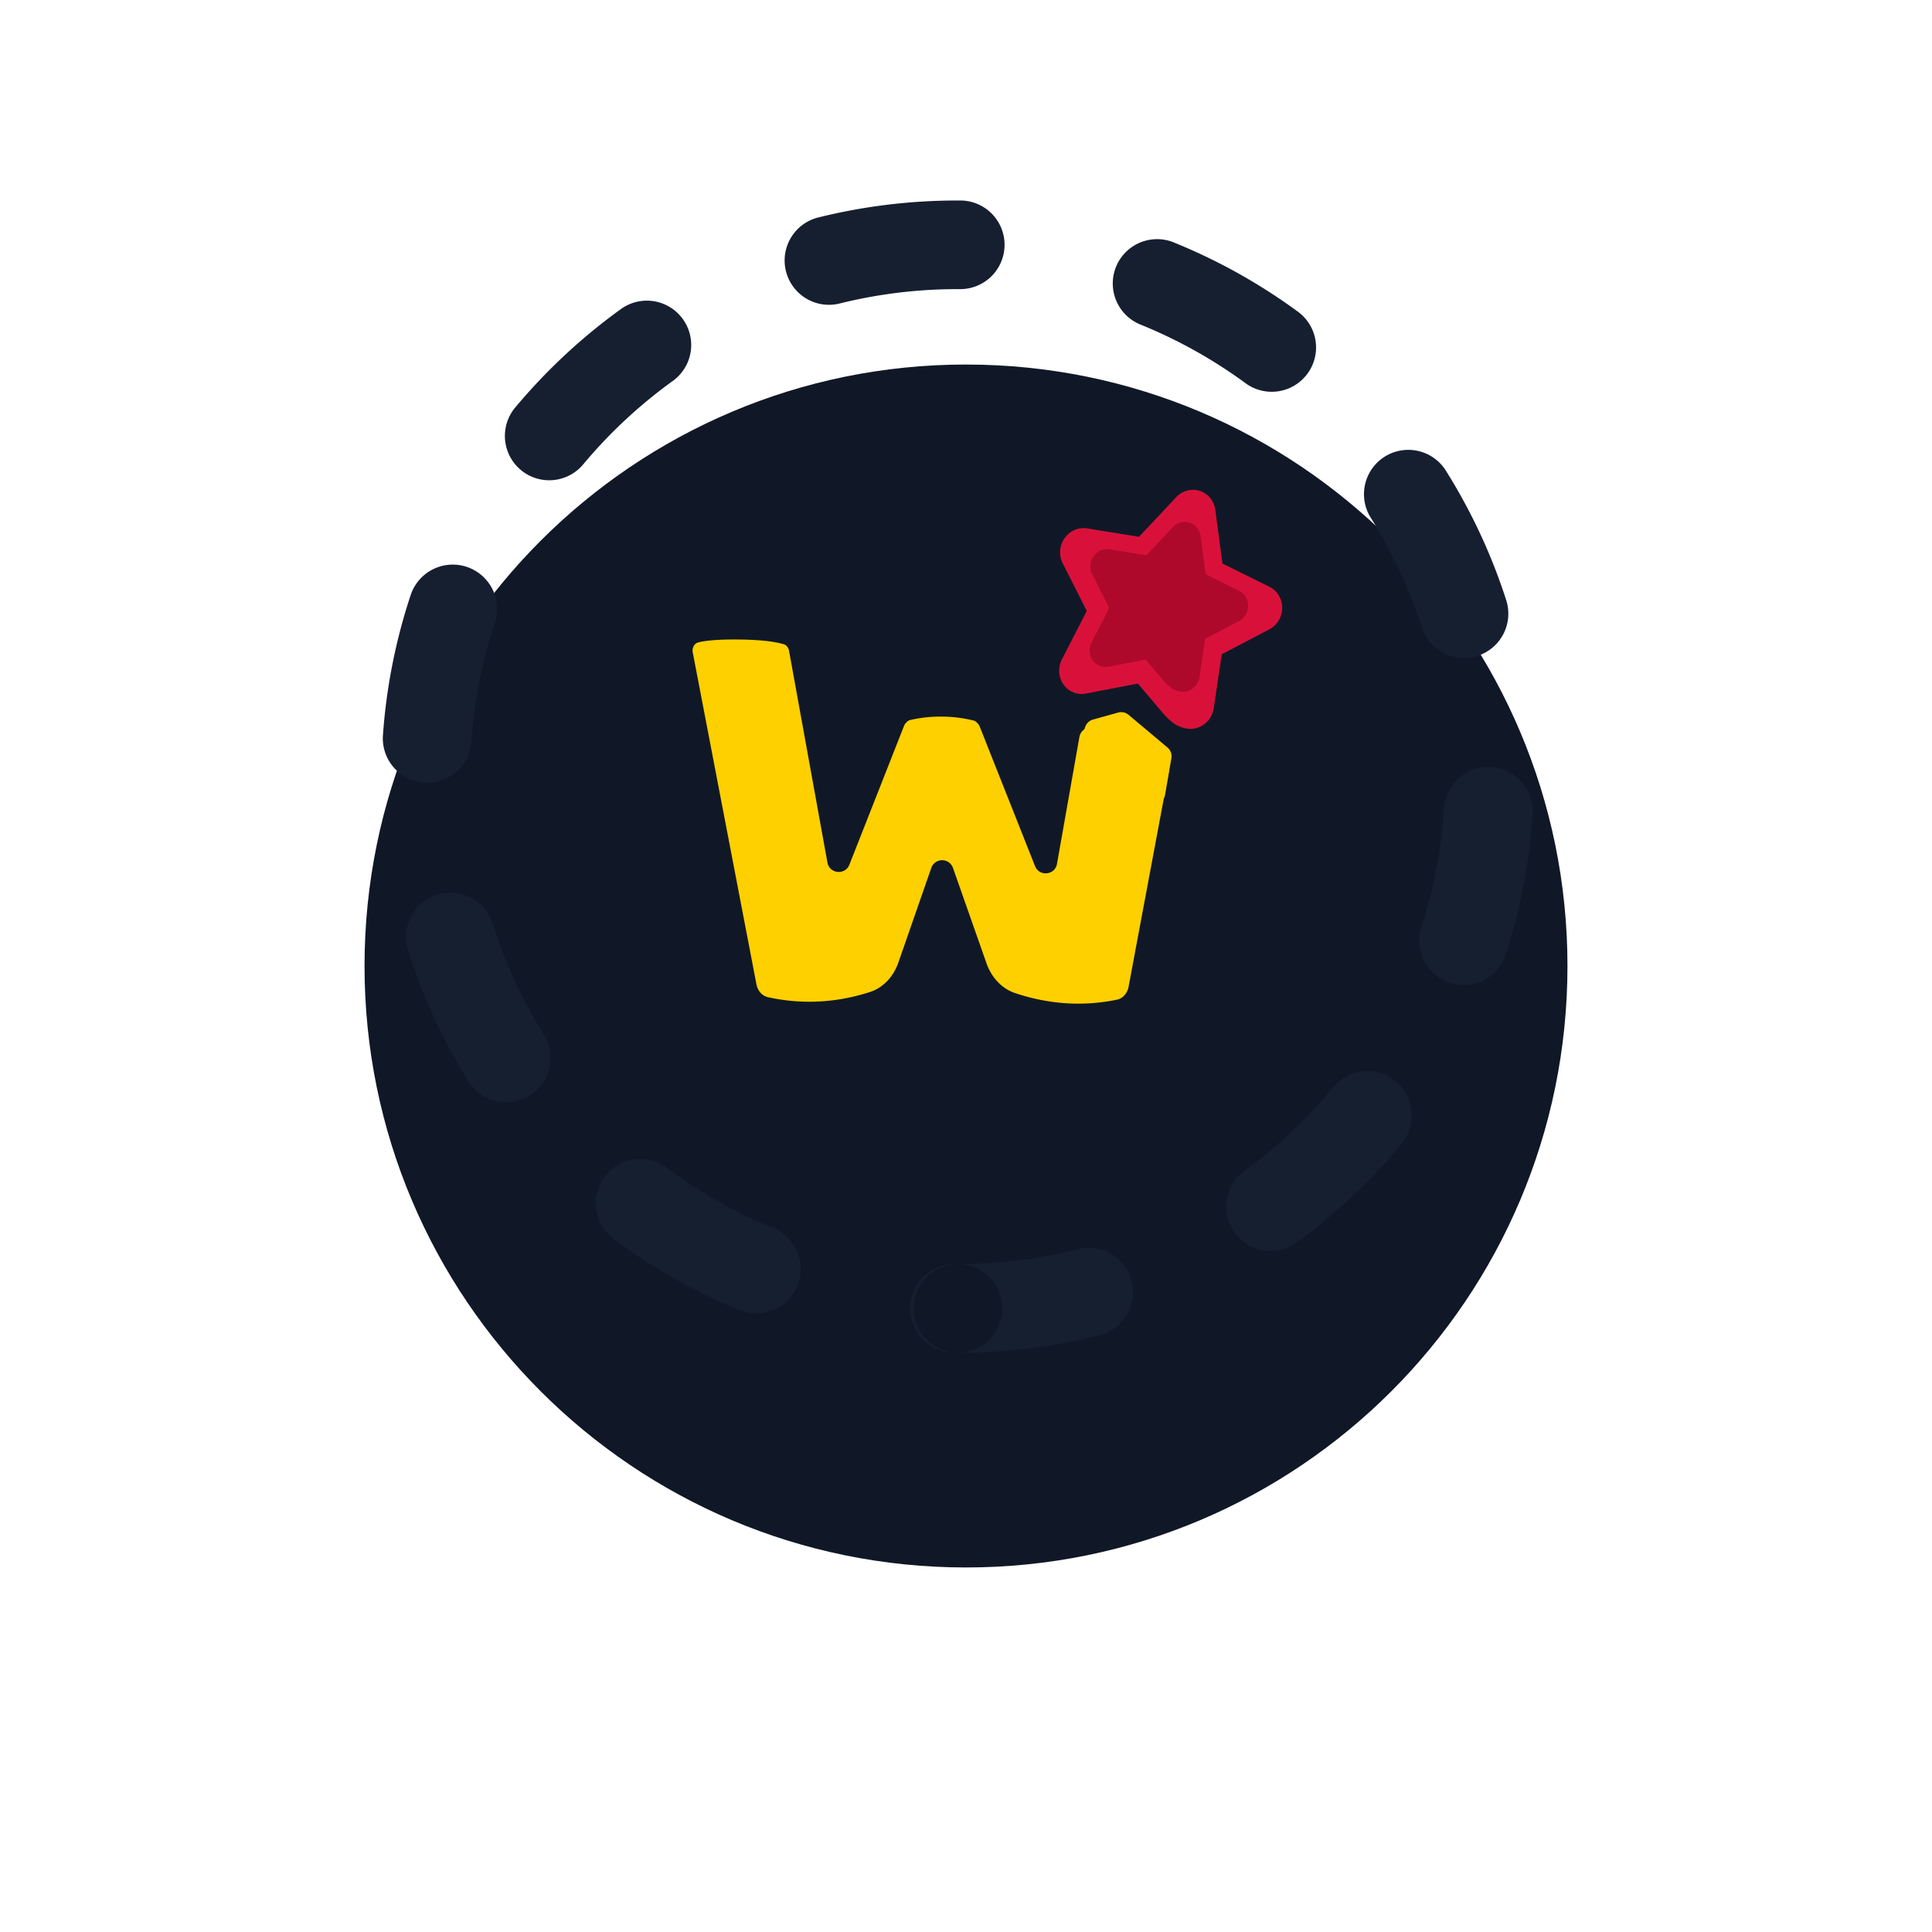 <svg width="106" height="106" fill="none" xmlns="http://www.w3.org/2000/svg"><g filter="url(#wlp-box-icon_svg__a)"><path fill-rule="evenodd" clip-rule="evenodd" d="M53 76c18.225 0 33-14.775 33-33S71.225 10 53 10 20 24.775 20 43s14.775 33 33 33Z" fill="#101827"></path></g><path fill-rule="evenodd" clip-rule="evenodd" d="m63.629 38.918-1.198-1.414-2.854.549c-.688.132-1.337-.334-1.45-1.042a1.353 1.353 0 0 1 .133-.828l1.367-2.662-1.325-2.62a1.344 1.344 0 0 1 .543-1.768c.247-.137.53-.187.803-.143l1.25.203 1.596.258 2.035-2.168c.491-.523 1.29-.546 1.786-.051.198.197.325.457.363.74l.393 2.946 2.583 1.28c.623.31.873 1.087.56 1.737-.125.259-.328.47-.579.6l-2.603 1.36-.439 2.96c-.106.713-.75 1.217-1.44 1.124-.69-.093-1.075-.53-1.524-1.06Z" fill="#D9113A"></path><path fill-rule="evenodd" clip-rule="evenodd" d="m63.705 37.194-.85-1.005-2.03.39a.877.877 0 0 1-1.03-.74.961.961 0 0 1 .095-.59l.97-1.89-.941-1.863a.956.956 0 0 1 .387-1.256.883.883 0 0 1 .57-.102l.889.144 1.134.183 1.446-1.54a.88.88 0 0 1 1.527.49l.28 2.093 1.835.91c.443.22.621.772.398 1.234a.943.943 0 0 1-.41.427l-1.851.967-.312 2.103c-.075.507-.534.865-1.023.799-.49-.066-.764-.377-1.084-.754Z" fill="#AE092B"></path><path fill-rule="evenodd" clip-rule="evenodd" d="M60.113 39.971a.63.63 0 0 0-.89.46l-1.231 6.965c-.11.625-.971.712-1.205.123l-3.038-7.663a.481.481 0 0 0-.083-.137 1.452 1.452 0 0 0-.083-.089.391.391 0 0 0-.18-.101 7.265 7.265 0 0 0-1.631-.21H51.671l-.101-.002a7.246 7.246 0 0 0-1.63.187.368.368 0 0 0-.165.087 1.003 1.003 0 0 0-.105.112.466.466 0 0 0-.07.124l-2.998 7.614c-.233.59-1.092.505-1.205-.119L43.29 35.7c-.034-.176-.148-.314-.296-.357-.573-.164-1.421-.25-2.549-.257-.972-.007-1.683.047-2.138.161-.214.054-.345.3-.299.548l3.493 18.203c.068.362.317.643.629.712 1.04.229 2.077.301 3.115.217.832-.067 1.66-.234 2.491-.502.704-.227 1.275-.82 1.55-1.606l1.81-5.202a.63.63 0 0 1 1.188-.002l1.841 5.238c.279.79.853 1.392 1.556 1.628a11.1 11.1 0 0 0 2.495.538 10.42 10.42 0 0 0 3.113-.173c.313-.065.56-.342.63-.703l2.198-11.745a.63.63 0 0 0-.348-.684l-3.657-1.742Z" fill="#FFD000"></path><path d="m59.542 39.877-.322.925a.63.63 0 0 0 .227.719l3.485 2.502a.63.63 0 0 0 .987-.404l.35-2.016a.63.63 0 0 0-.214-.59L61.92 39.22a.63.63 0 0 0-.574-.125l-1.378.383a.63.63 0 0 0-.426.4Z" fill="#FFD000"></path><path fill-rule="evenodd" clip-rule="evenodd" d="M52.696 11h-.153c-2.618 0-5.195.318-7.691.942a2.432 2.432 0 0 0 1.18 4.718 26.815 26.815 0 0 1 6.51-.797h.13A2.431 2.431 0 1 0 52.696 11Zm11.662 2.284a31.563 31.563 0 0 1 6.901 3.853 2.432 2.432 0 0 1-2.883 3.916 26.696 26.696 0 0 0-5.837-3.259 2.432 2.432 0 0 1 1.82-4.51Zm18.28 19.641a31.474 31.474 0 0 0-3.348-7.162 2.432 2.432 0 0 0-4.112 2.595 26.615 26.615 0 0 1 2.83 6.056 2.431 2.431 0 1 0 4.63-1.489Zm1.444 11.742a31.495 31.495 0 0 1-1.49 7.762 2.432 2.432 0 0 1-4.622-1.509 26.639 26.639 0 0 0 1.26-6.565 2.431 2.431 0 1 1 4.852.312ZM71.1 68.198a31.783 31.783 0 0 0 5.764-5.402 2.432 2.432 0 1 0-3.741-3.107 26.913 26.913 0 0 1-4.881 4.575 2.432 2.432 0 0 0 2.858 3.934ZM52.538 74.22c2.67 0 5.298-.331 7.84-.98a2.432 2.432 0 0 0-1.202-4.712 26.802 26.802 0 0 1-6.637.829h-.21a2.432 2.432 0 0 0-.037 4.862h.095l.108.001h.043Zm-.043 0h.044a2.431 2.431 0 0 0 .038-4.863h-.039a2.432 2.432 0 0 0-.043 4.863ZM28.313 22.305a31.78 31.78 0 0 1 5.79-5.374 2.432 2.432 0 0 1 2.84 3.948 26.916 26.916 0 0 0-4.905 4.551 2.432 2.432 0 1 1-3.725-3.125Zm-5.78 10.338a31.486 31.486 0 0 0-1.527 7.755 2.432 2.432 0 0 0 4.851.336c.156-2.25.591-4.449 1.292-6.559a2.431 2.431 0 1 0-4.615-1.532Zm3.173 26.682a31.464 31.464 0 0 1-3.311-7.178 2.431 2.431 0 1 1 4.637-1.466 26.605 26.605 0 0 0 2.8 6.07 2.431 2.431 0 0 1-4.126 2.574Zm7.99 8.666a31.562 31.562 0 0 0 6.881 3.886 2.431 2.431 0 1 0 1.842-4.501 26.703 26.703 0 0 1-5.822-3.288 2.432 2.432 0 1 0-2.902 3.903Z" fill="#161F30"></path><defs><filter id="wlp-box-icon_svg__a" x="0" y="0" width="106" height="106" filterUnits="userSpaceOnUse" color-interpolation-filters="sRGB"><feFlood flood-opacity="0" result="BackgroundImageFix"></feFlood><feColorMatrix in="SourceAlpha" values="0 0 0 0 0 0 0 0 0 0 0 0 0 0 0 0 0 0 127 0" result="hardAlpha"></feColorMatrix><feOffset dy="10"></feOffset><feGaussianBlur stdDeviation="10"></feGaussianBlur><feColorMatrix values="0 0 0 0 0.051 0 0 0 0 0.086 0 0 0 0 0.141 0 0 0 0.4 0"></feColorMatrix><feBlend in2="BackgroundImageFix" result="effect1_dropShadow_1_54628"></feBlend><feBlend in="SourceGraphic" in2="effect1_dropShadow_1_54628" result="shape"></feBlend></filter></defs></svg>